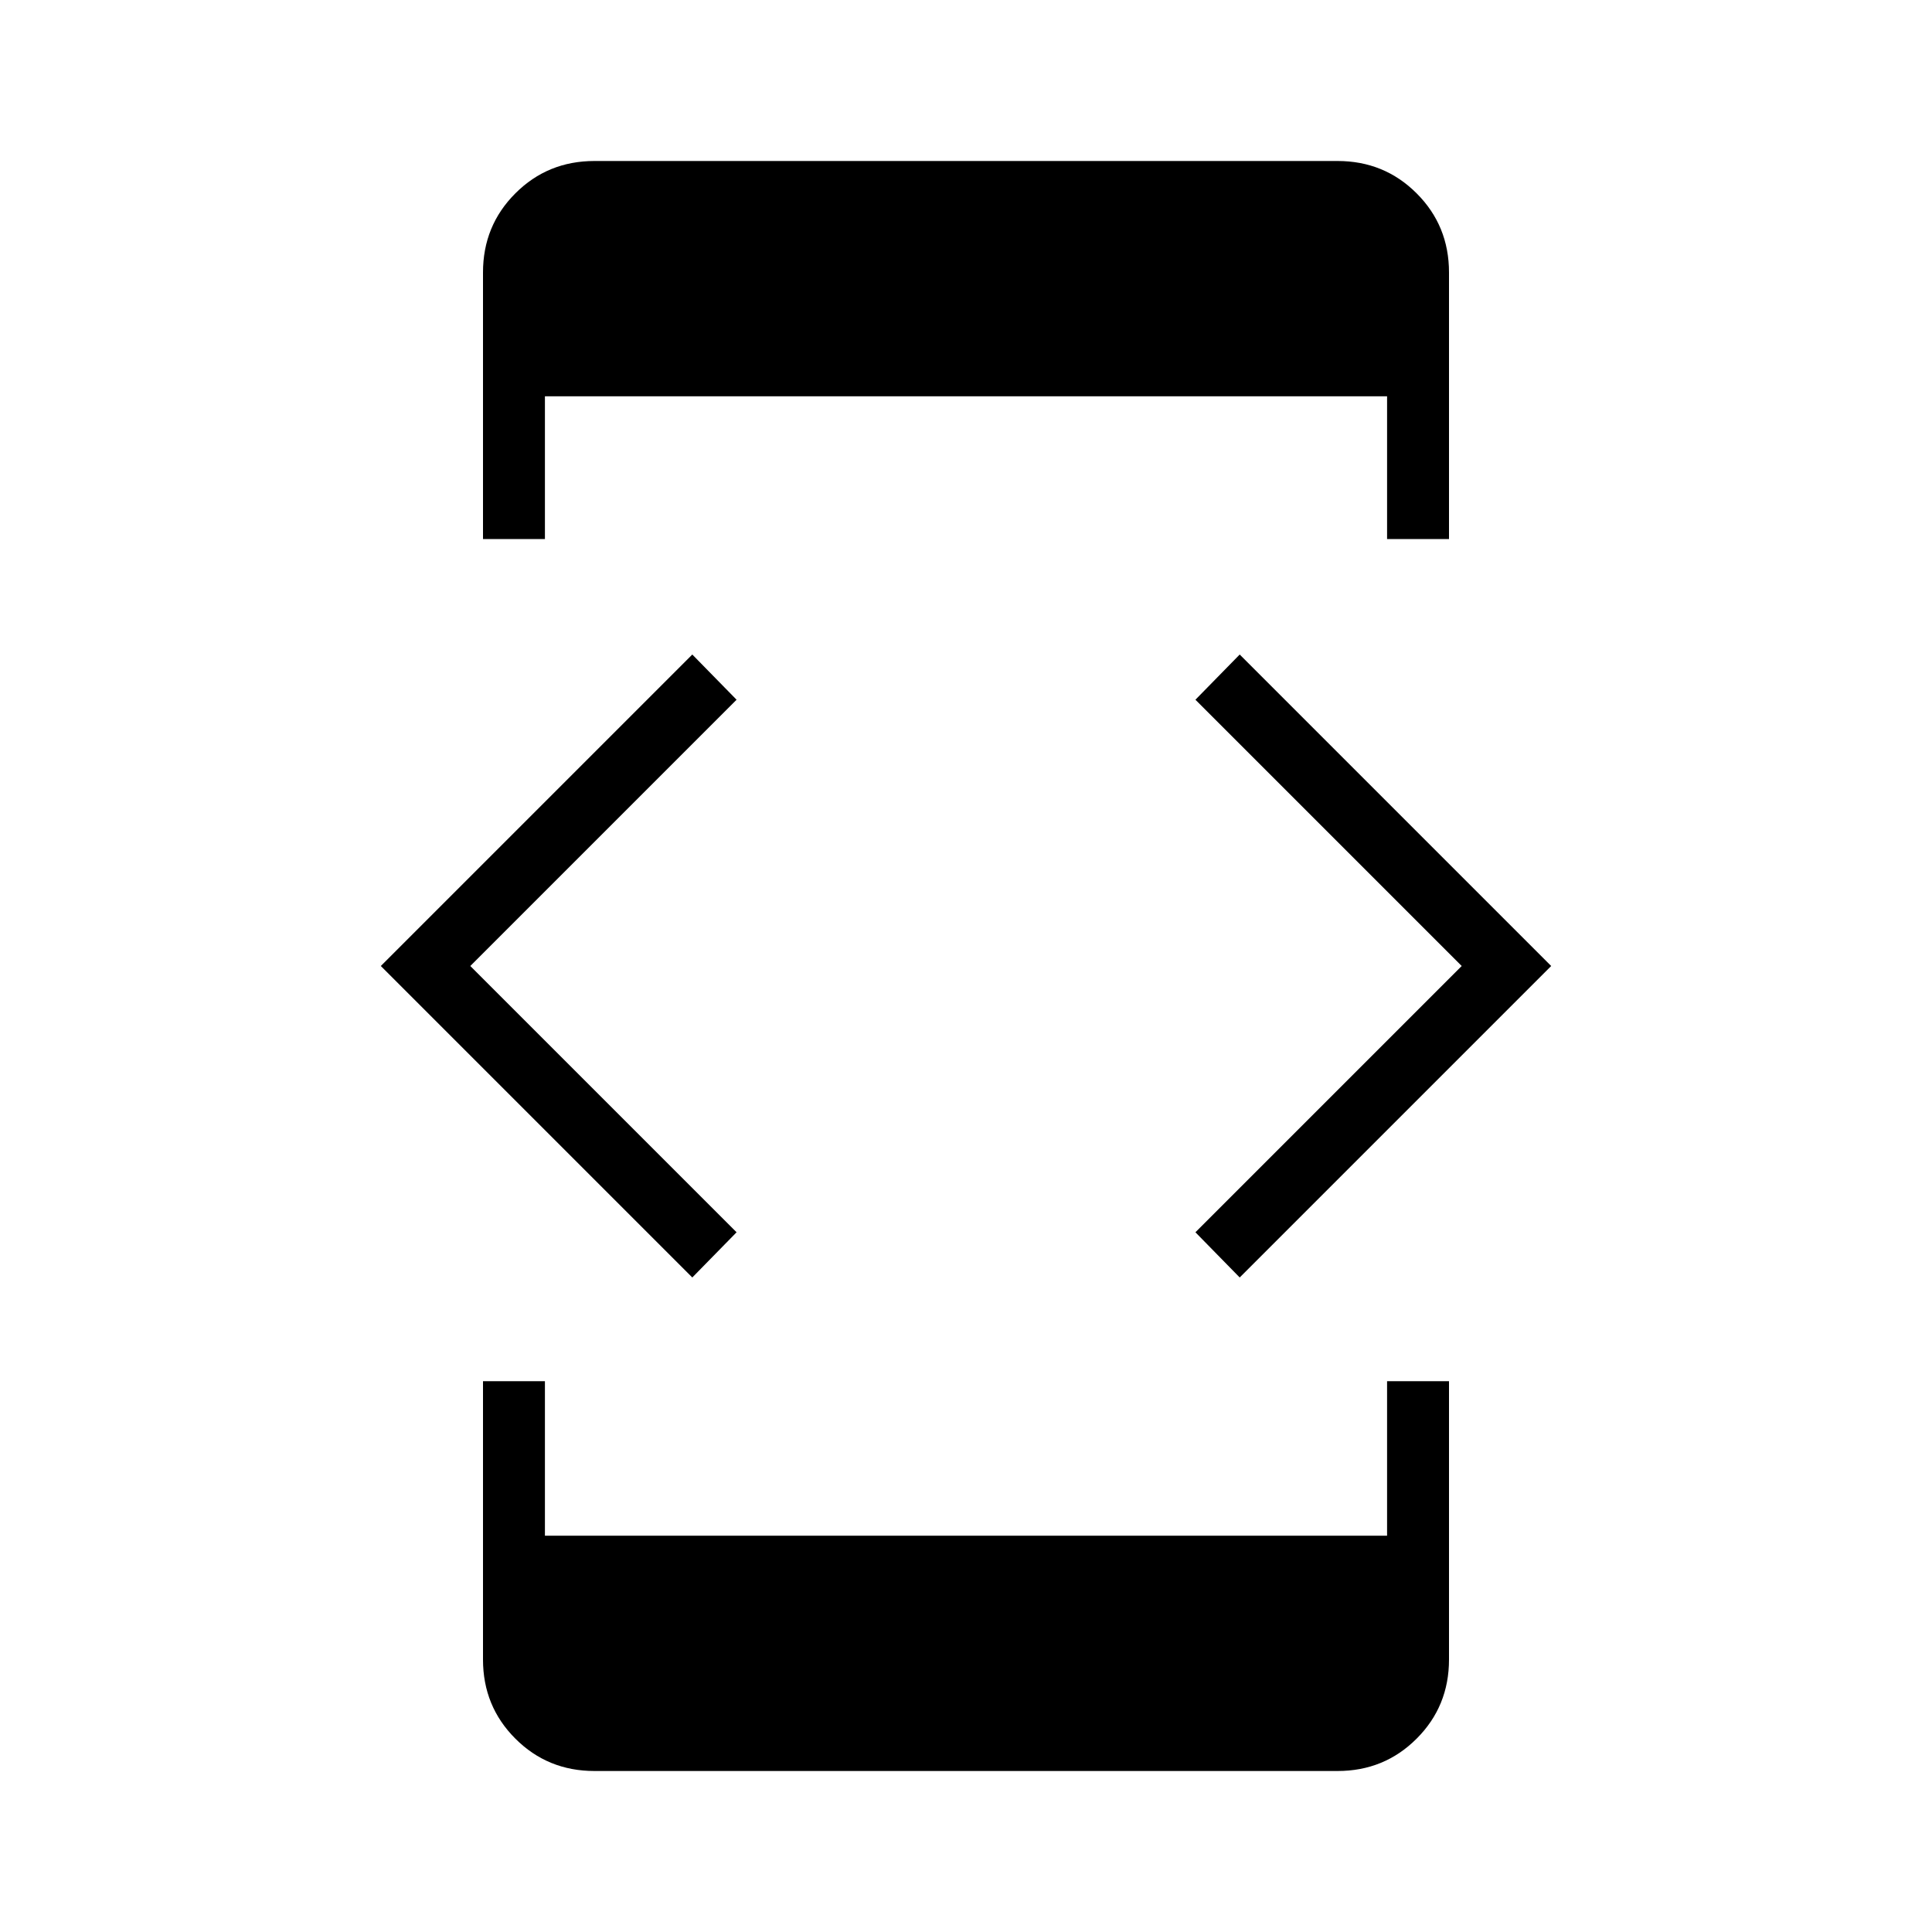 <svg xmlns="http://www.w3.org/2000/svg" width="48" height="48" viewBox="0 -960 960 960"><path d="M344-325.23 189.23-480 344-634.77l22 22.46L233.69-480 366-347.69l-22 22.46Zm-104 51.54h30.77v76.77h418.46v-76.77H720v138.31q0 23.23-16.08 39.3Q687.85-80 664.62-80H295.38q-23.23 0-39.3-16.08Q240-112.15 240-135.38v-138.31Zm30.77-418.46H240v-132.47q0-23.23 16.08-39.3Q272.15-880 295.38-880h369.24q23.23 0 39.3 16.08Q720-847.85 720-824.62v132.47h-30.77v-70.93H270.77v70.93ZM616-325.23l-22-22.46L726.31-480 594-612.31l22-22.46L770.77-480 616-325.23Z"/></svg>